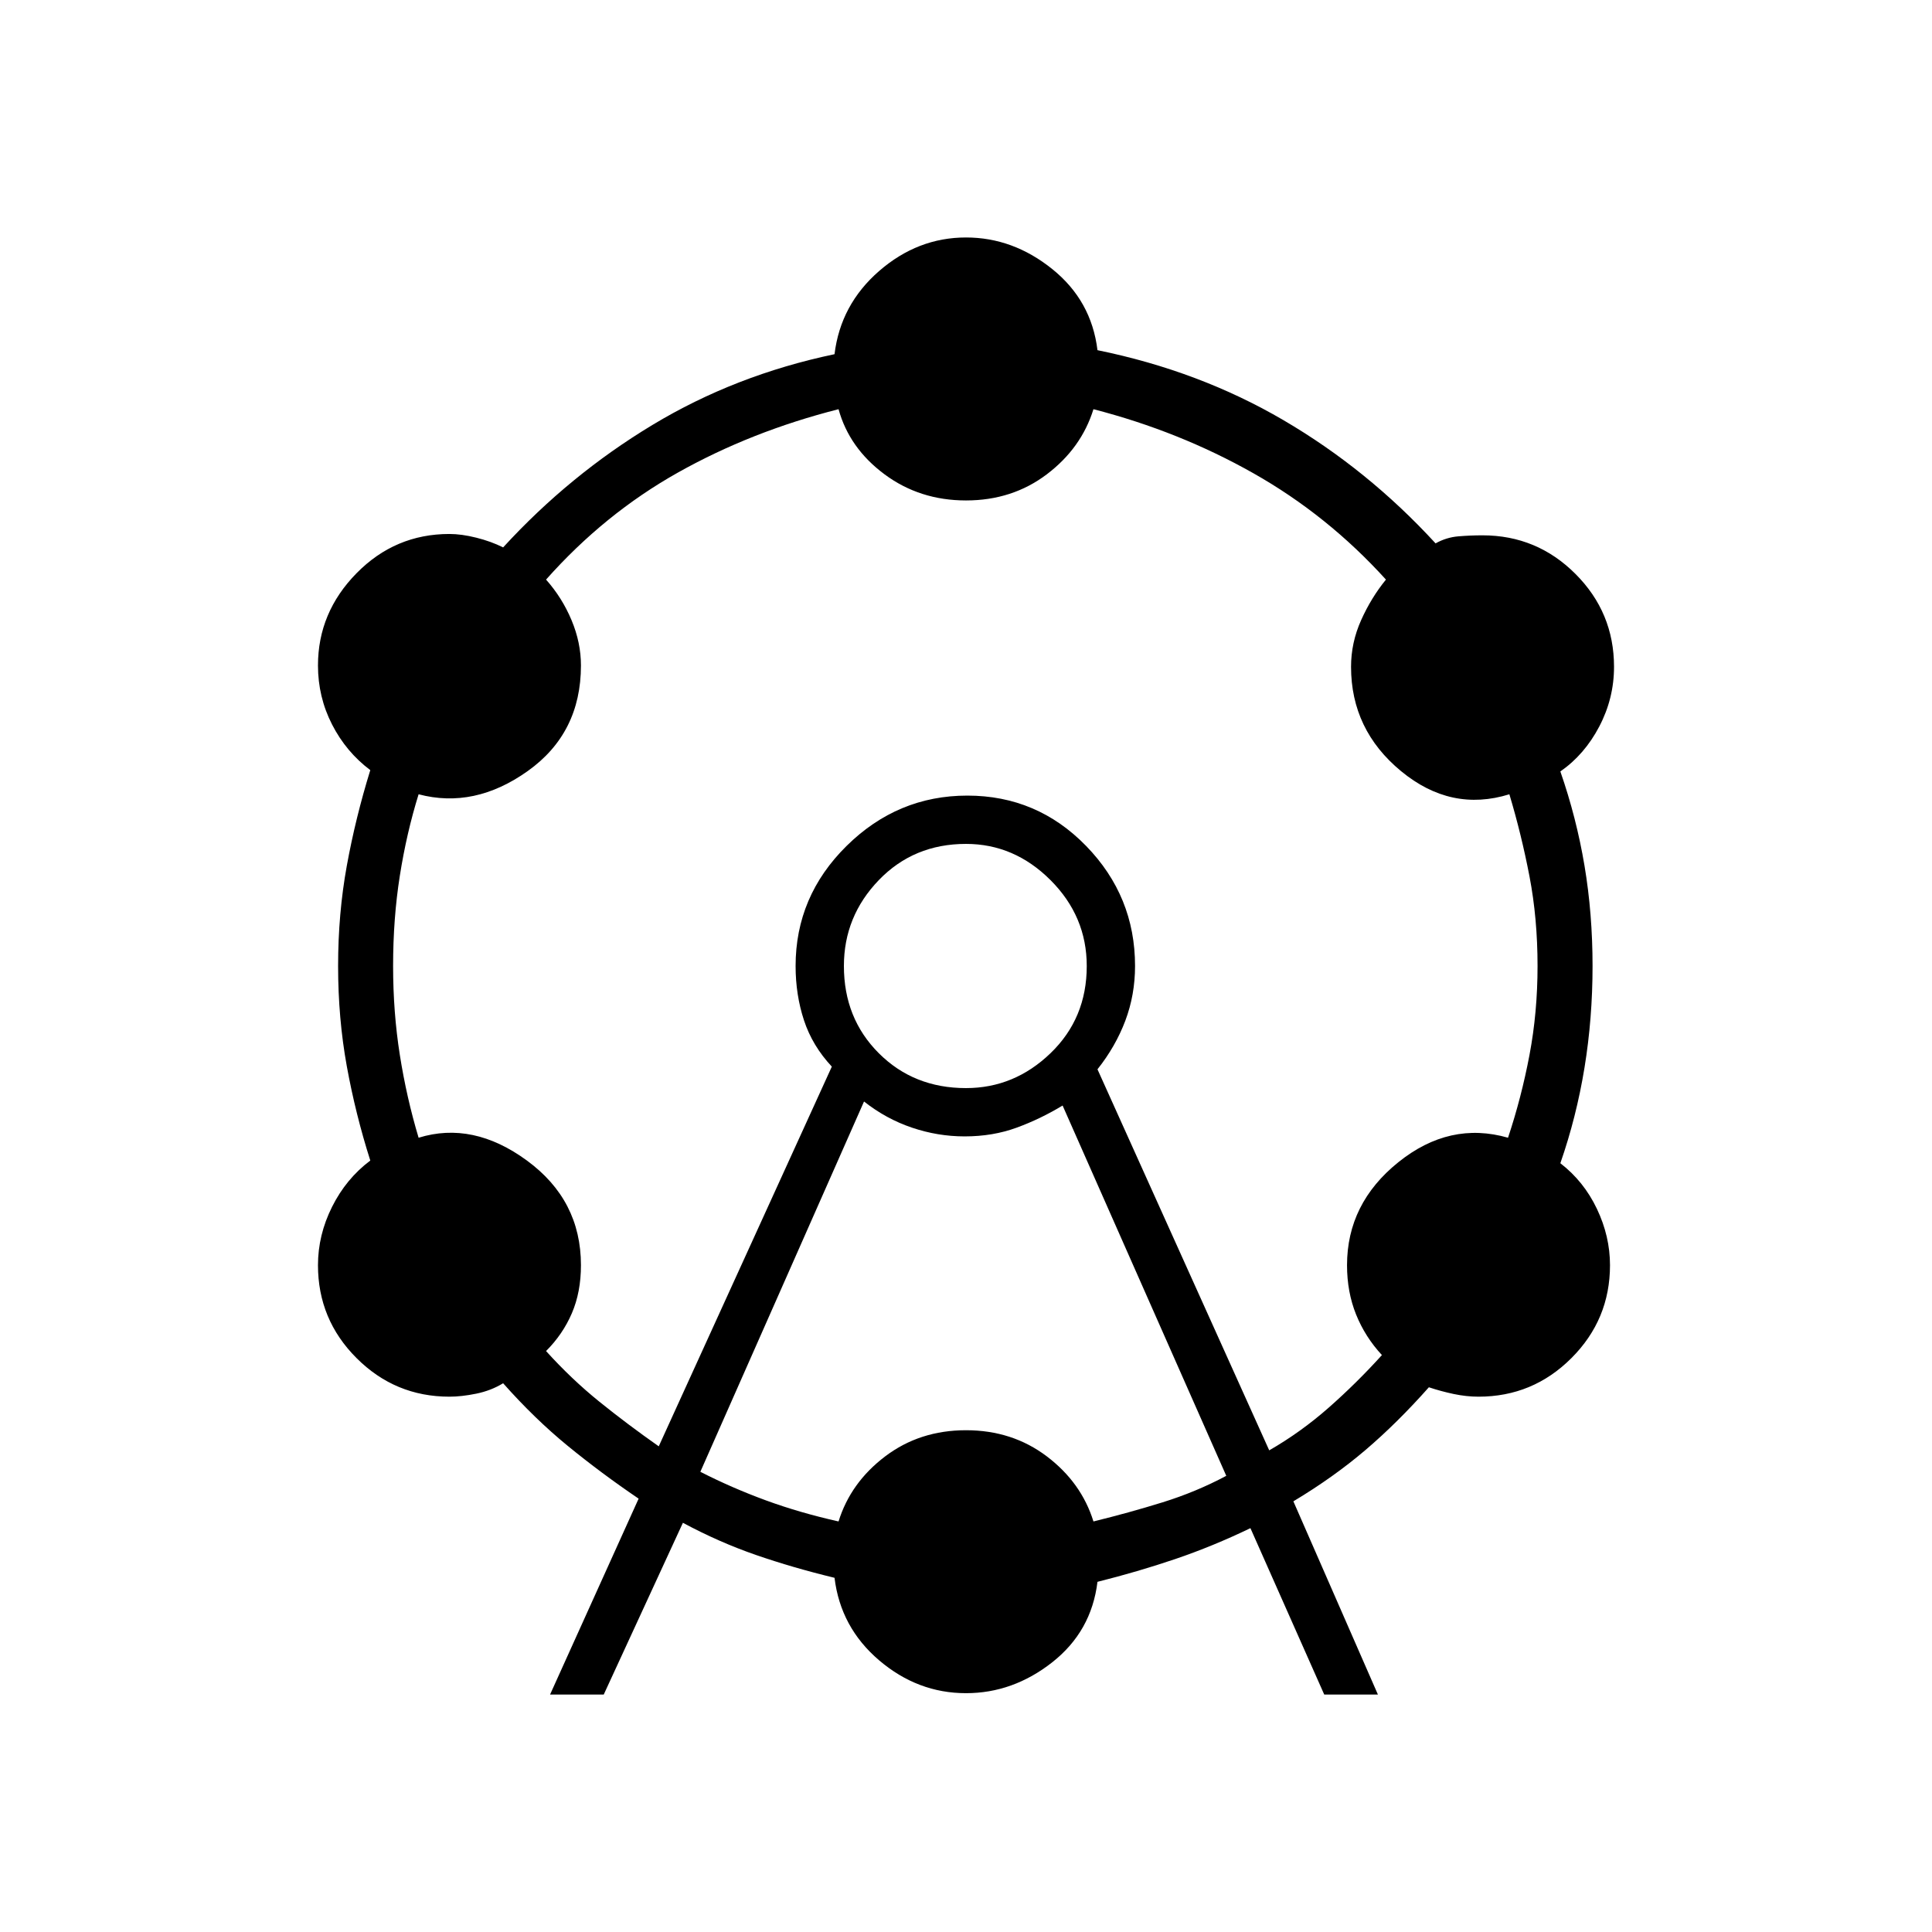 <svg xmlns="http://www.w3.org/2000/svg" height="40" viewBox="0 -960 960 960" width="40"><path d="m273.33-118 44-97.33Q298.67-228 282.17-241.5 265.67-255 250-272.67q-6 3.67-13.33 5.17-7.34 1.5-13.34 1.5-27 0-46.16-19.17Q158-304.33 158-331.33q0-15 7-29t19-23q-7.33-23-11.67-46.84Q168-454 168-480t4.33-49.83q4.34-23.84 11.67-47.5-12-9-19-22.67-7-13.67-7-29.33 0-26.34 19.17-45.84 19.16-19.5 46.16-19.5 6 0 13.34 1.84Q244-691 250-688q33-36 74.17-60.83 41.16-24.84 90.5-35.17 3-24.67 22.16-41.33Q456-842 480-842q23.33 0 42.83 15.67 19.5 15.66 22.5 40.33 50.67 10.33 92.5 34.83 41.84 24.5 75.5 61.17 5.34-3 11.34-3.5t12-.5q27 0 46.16 19.17Q802-655.67 802-628.67q0 15.67-7.33 29.67-7.34 14-19.34 22.33 8 23 12 46.84 4 23.83 4 49.83t-4 50.5q-4 24.5-12 47.5 11.67 9 18.17 22.67 6.5 13.66 6.5 28 0 27-19.17 46.16Q761.67-266 734.67-266q-6 0-12.34-1.33-6.33-1.34-12.33-3.34-15.67 17.67-31.5 31.17T642.67-214l42 96H658l-36.67-82.67q-18.66 9-37.33 15.34Q565.33-179 545.33-174q-3 24.67-22.5 40-19.5 15.33-42.83 15.33-24 0-43.17-16.33-19.16-16.33-22.16-41-20.67-5-39-11.33-18.34-6.34-36.34-16L300-118h-26.67Zm54-123.33 86-188.67q-9.66-10.33-13.83-23t-4.17-27q0-34.67 25.34-59.67 25.33-25 60-25 34.66 0 59 25Q564-514.67 564-480q0 14.33-4.83 27.17-4.84 12.83-13.84 24.16l85.34 189.34q15.66-9 29.5-21.17 13.83-12.17 26.5-26.17-8.34-9-12.84-20.16-4.5-11.17-4.5-24.5 0-30.67 25.5-51.17t54.5-12.17q6.67-20 10.67-41.16 4-21.17 4-44.17 0-23.67-4-44.5t-10-40.83q-29 9-53.83-11.5-24.84-20.5-24.84-51.84 0-12 5-23.16 5-11.17 12.34-20.17-29-32-65.84-52.83-36.83-20.84-79.5-31.84-6 19.34-23.16 32.34-17.17 13-40.17 13t-40.5-13q-17.5-13-22.83-32.34-43.34 11-79.84 31.5T271.33-672q8 9 12.67 20.17 4.67 11.16 4.67 22.5 0 33.66-26.5 52.5-26.5 18.83-54.17 11.5-6 19.33-9.33 40.5-3.34 21.16-3.34 44.83 0 23 3.34 44.17 3.33 21.16 9.33 41.16 27-8.33 53.83 11.34 26.84 19.66 26.84 52 0 13.33-4.5 23.83-4.5 10.5-12.84 18.83 12.67 14 26.5 25.17 13.84 11.17 29.5 22.17ZM348-228.67q15.67 8 32.5 14.17t36.17 10.5q6-19.33 23.16-32.33 17.17-13 40.17-13t40.17 13q17.16 13 23.16 32.33 17.67-4.33 34.34-9.5 16.66-5.17 31.66-13.17l-81.33-184q-11 6.67-22.83 11-11.84 4.34-25.84 4.34-13.33 0-26.16-4.34-12.84-4.33-23.84-13l-81.33 184Zm132-190.66q24 0 42-17.34Q540-454 540-480q0-24.67-18-42.67t-42-18q-26 0-43.33 18-17.34 18-17.34 42.67 0 26 17.34 43.33Q454-419.33 480-419.33Zm0-60.67Z"/></svg>